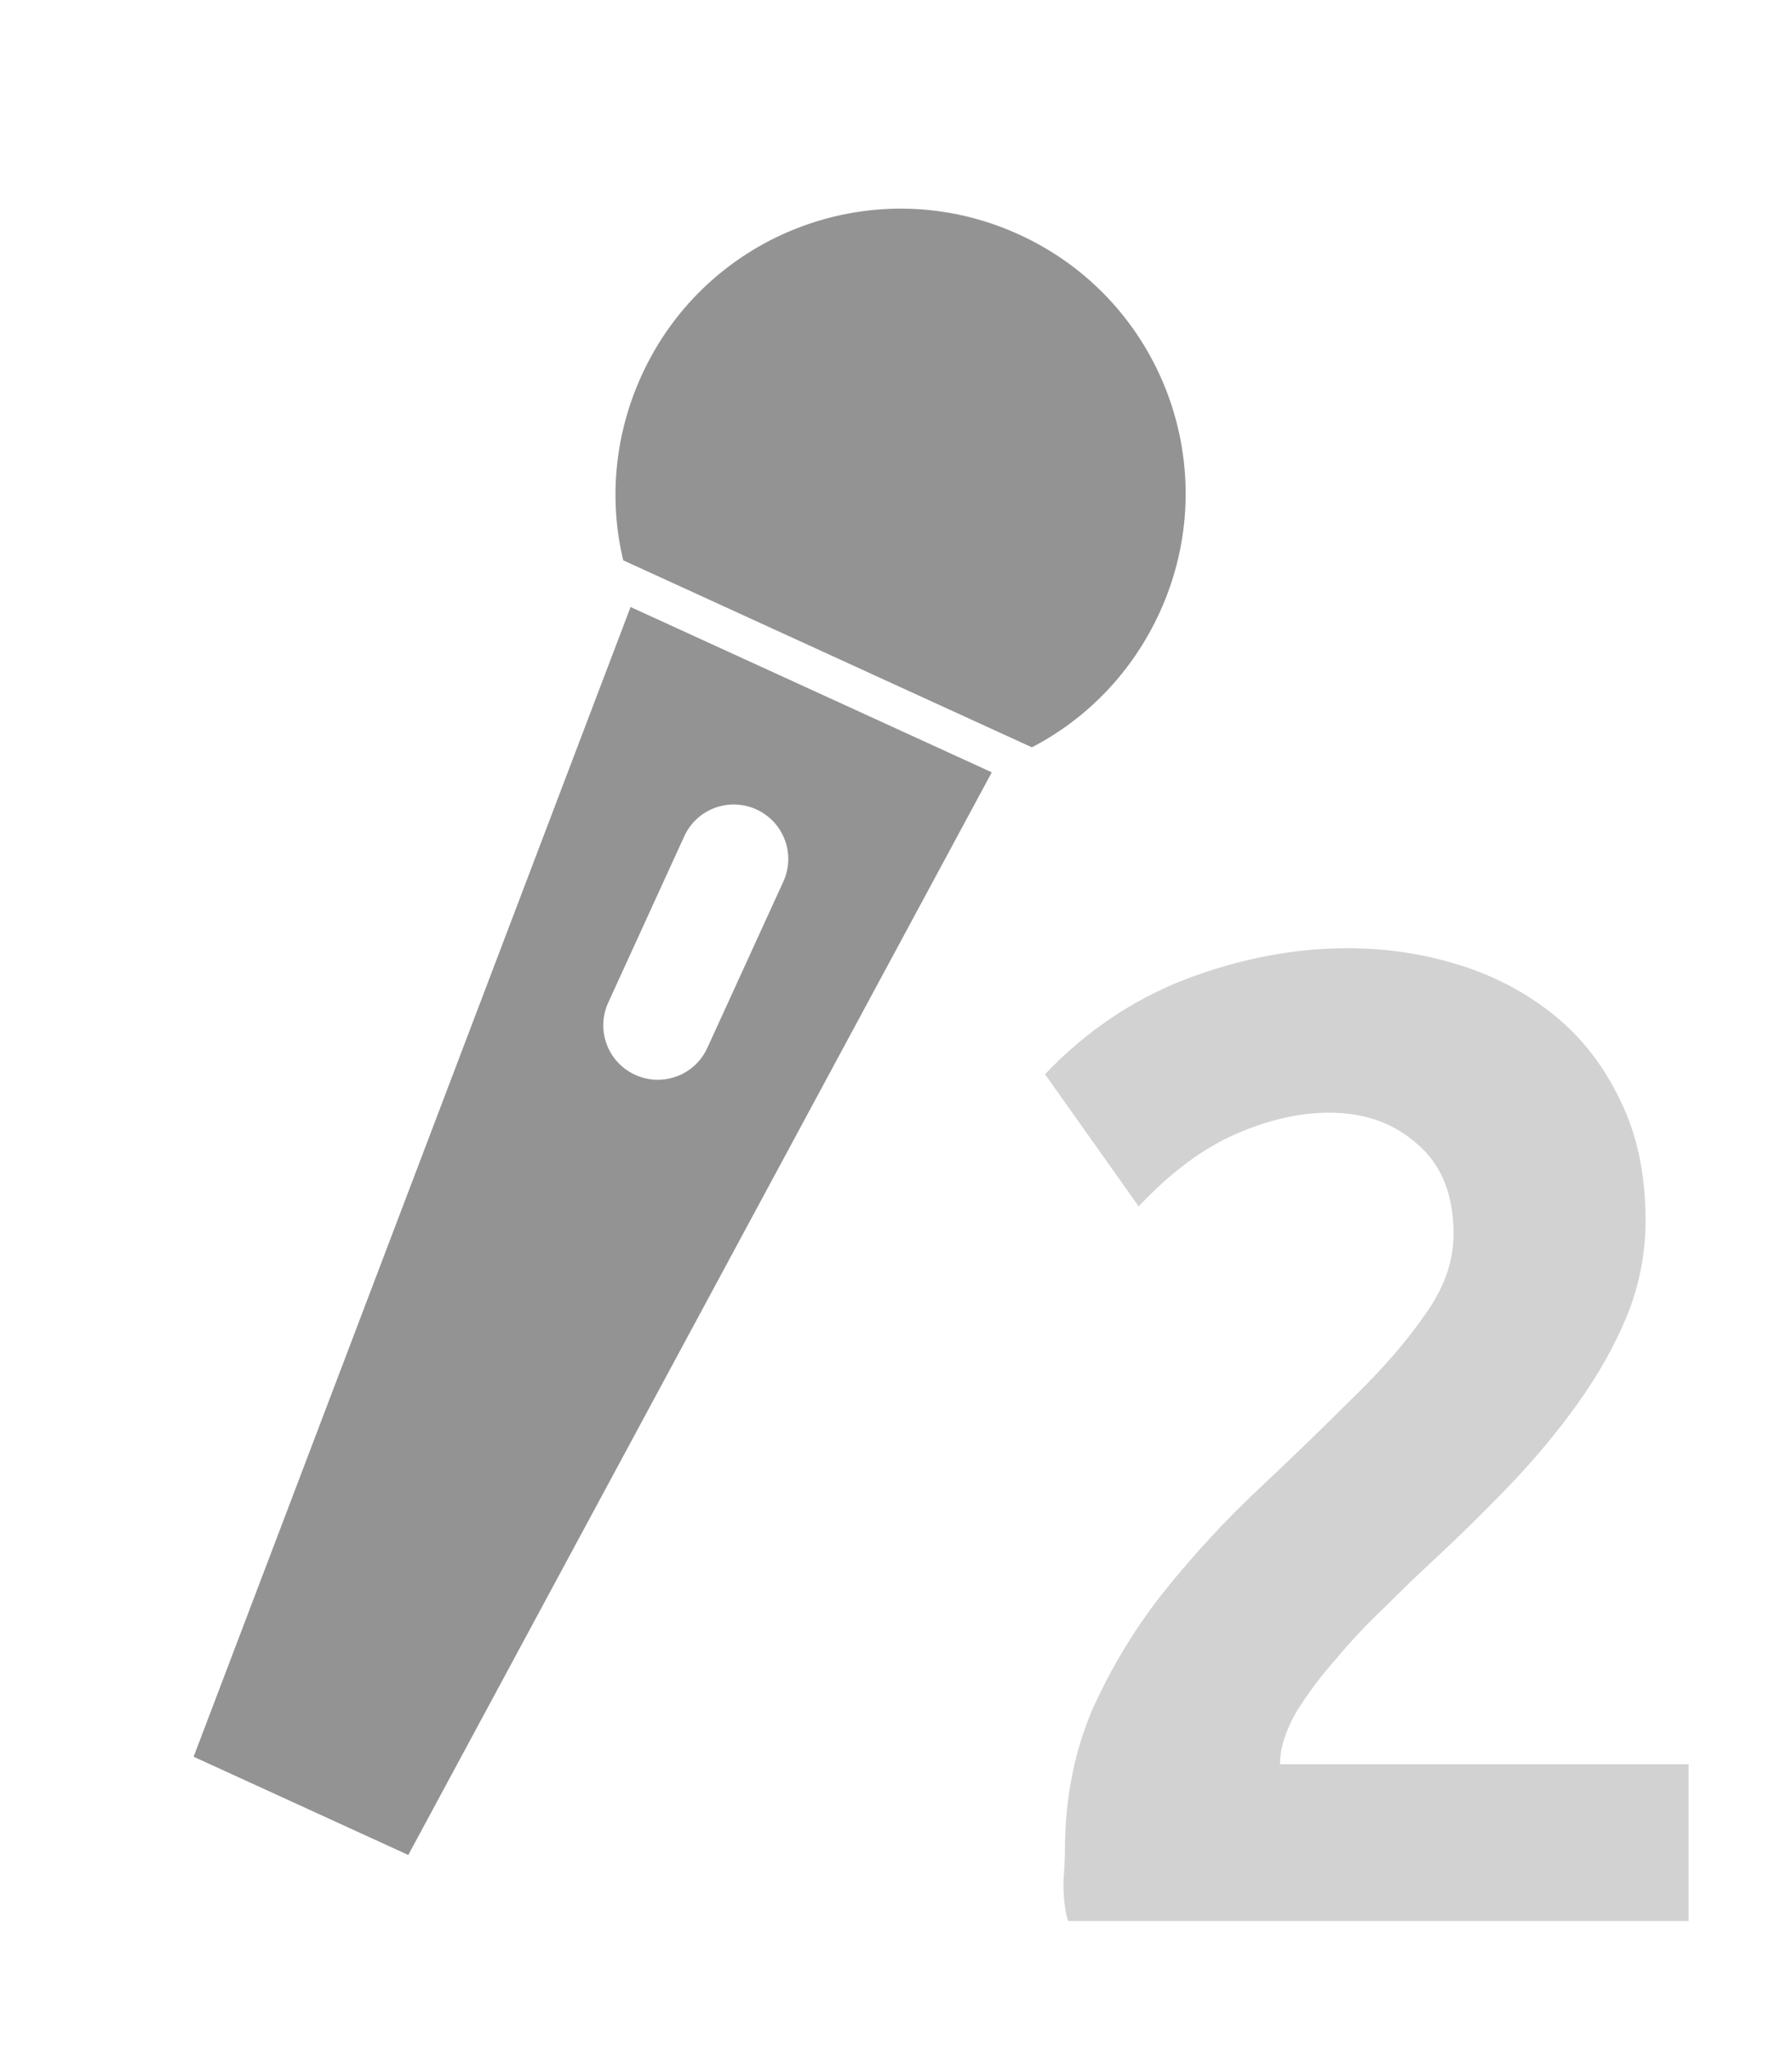 <?xml version="1.0" encoding="UTF-8" standalone="no"?>
<!-- Created with Inkscape (http://www.inkscape.org/) -->

<svg
   xmlns:dc="http://purl.org/dc/elements/1.1/"
   xmlns:cc="http://creativecommons.org/ns#"
   xmlns:rdf="http://www.w3.org/1999/02/22-rdf-syntax-ns#"
   xmlns:svg="http://www.w3.org/2000/svg"
   xmlns="http://www.w3.org/2000/svg"
   xmlns:sodipodi="http://sodipodi.sourceforge.net/DTD/sodipodi-0.dtd"
   xmlns:inkscape="http://www.inkscape.org/namespaces/inkscape"
   width="28"
   height="32"
   id="svg2"
   version="1.1"
   inkscape:version="0.48.4 r9939"
   sodipodi:docname="btn_mic2.svg">
  <defs
     id="defs4" />
  <sodipodi:namedview
     id="base"
     pagecolor="#ffffff"
     bordercolor="#666666"
     borderopacity="1.0"
     inkscape:pageopacity="0.0"
     inkscape:pageshadow="2"
     inkscape:zoom="15.999999"
     inkscape:cx="11.304297"
     inkscape:cy="6.7368358"
     inkscape:document-units="px"
     inkscape:current-layer="g3923"
     showgrid="false"
     inkscape:snap-page="true"
     inkscape:snap-bbox="true"
     inkscape:snap-bbox-midpoints="true"
     inkscape:snap-bbox-edge-midpoints="true"
     inkscape:bbox-nodes="true"
     inkscape:bbox-paths="true"
     inkscape:snap-object-midpoints="true"
     inkscape:object-nodes="true"
     inkscape:snap-smooth-nodes="true"
     inkscape:object-paths="true"
     showguides="true"
     inkscape:guide-bbox="true"
     inkscape:window-width="1366"
     inkscape:window-height="747"
     inkscape:window-x="0"
     inkscape:window-y="21"
     inkscape:window-maximized="1"
     inkscape:snap-global="true" />
  <g
     transform="translate(0,-1020.362)"
     id="g3923"
     inkscape:groupmode="layer"
     inkscape:label="OFF"
     style="display:inline">
    <g
       id="g2989"
       transform="translate(-88.571,8.133)" />
    <g
       id="g3785"
       transform="matrix(0.516,0.236,-0.236,0.516,242.673,503.699)"
       style="fill:#939393;fill-opacity:1">
      <path
         inkscape:connector-curvature="0"
         id="path2994"
         d="m 18,1000.152 c -4.336,0 -7.844,3.507 -7.844,7.844 0,1.824 0.613,3.511 1.656,4.844 l 12.375,0 c 1.043,-1.333 1.656,-3.02 1.656,-4.844 0,-4.337 -3.507,-7.844 -7.844,-7.844 z"
         style="fill:#939393;fill-opacity:1;fill-rule:nonzero;stroke:none" />
      <path
         inkscape:connector-curvature="0"
         id="path3024"
         d="m 12.531,1013.925 2.219,33.781 6.5,0 2.219,-33.781 -10.938,0 z M 18,1017.55 c 0.83,0 1.5,0.669 1.5,1.5 l 0,5.031 c 0,0.831 -0.67,1.5 -1.5,1.5 -0.83,0 -1.5,-0.669 -1.5,-1.5 l 0,-5.031 c 0,-0.831 0.67,-1.5 1.5,-1.5 z"
         style="fill:#939393;fill-opacity:1;fill-rule:nonzero;stroke:none;display:inline" />
    </g>
    <g
       style="font-size:14px;font-style:normal;font-variant:normal;font-weight:normal;font-stretch:normal;line-height:125%;letter-spacing:0px;word-spacing:0px;fill:#d2d2d2;fill-opacity:1;stroke:none;display:inline;font-family:Ubuntu;-inkscape-font-specification:Ubuntu"
       id="text3030">
      <g
         style="line-height:125%;fill:#d2d2d2;display:inline;font-family:Ubuntu;-inkscape-font-specification:Ubuntu"
         id="text3999">
        <path
           d="m 25.712,1039.418 c -1.1e-5,0.512 -0.096,1.008 -0.288,1.488 -0.192,0.464 -0.448,0.92 -0.768,1.368 -0.32,0.448 -0.68,0.88 -1.08,1.296 -0.4,0.416 -0.808,0.816 -1.224,1.2 -0.208,0.192 -0.448,0.424 -0.72,0.696 -0.272,0.256 -0.528,0.528 -0.768,0.816 -0.24,0.272 -0.448,0.552 -0.624,0.84 -0.16,0.288 -0.24,0.552 -0.24,0.792 l 6.384,0 0,2.448 -9.696,0 c -0.048,-0.16 -0.072,-0.36 -0.072,-0.6 0.016,-0.24 0.024,-0.408 0.024,-0.504 -2e-6,-0.8 0.144,-1.536 0.432,-2.208 0.304,-0.672 0.68,-1.288 1.128,-1.848 0.464,-0.576 0.952,-1.104 1.464,-1.584 0.528,-0.496 1.016,-0.968 1.464,-1.416 0.464,-0.448 0.84,-0.88 1.128,-1.296 0.304,-0.416 0.456,-0.84 0.456,-1.272 -8e-6,-0.608 -0.184,-1.072 -0.552,-1.392 -0.368,-0.336 -0.832,-0.504 -1.392,-0.504 -0.464,0 -0.952,0.112 -1.464,0.336 -0.512,0.224 -1.016,0.6 -1.512,1.128 l -1.464,-2.064 c 0.64,-0.672 1.376,-1.168 2.208,-1.488 0.848,-0.32 1.688,-0.48 2.52,-0.48 0.608,0 1.192,0.088 1.752,0.264 0.56,0.176 1.056,0.44 1.488,0.792 0.432,0.352 0.776,0.8 1.032,1.344 0.256,0.528 0.384,1.144 0.384,1.848"
           style="font-size:24px;font-weight:bold;fill:#d2d2d2;font-family:Ubuntu Mono;-inkscape-font-specification:Ubuntu Mono Bold"
           id="path4536" />
      </g>
    </g>
  </g>
</svg>
